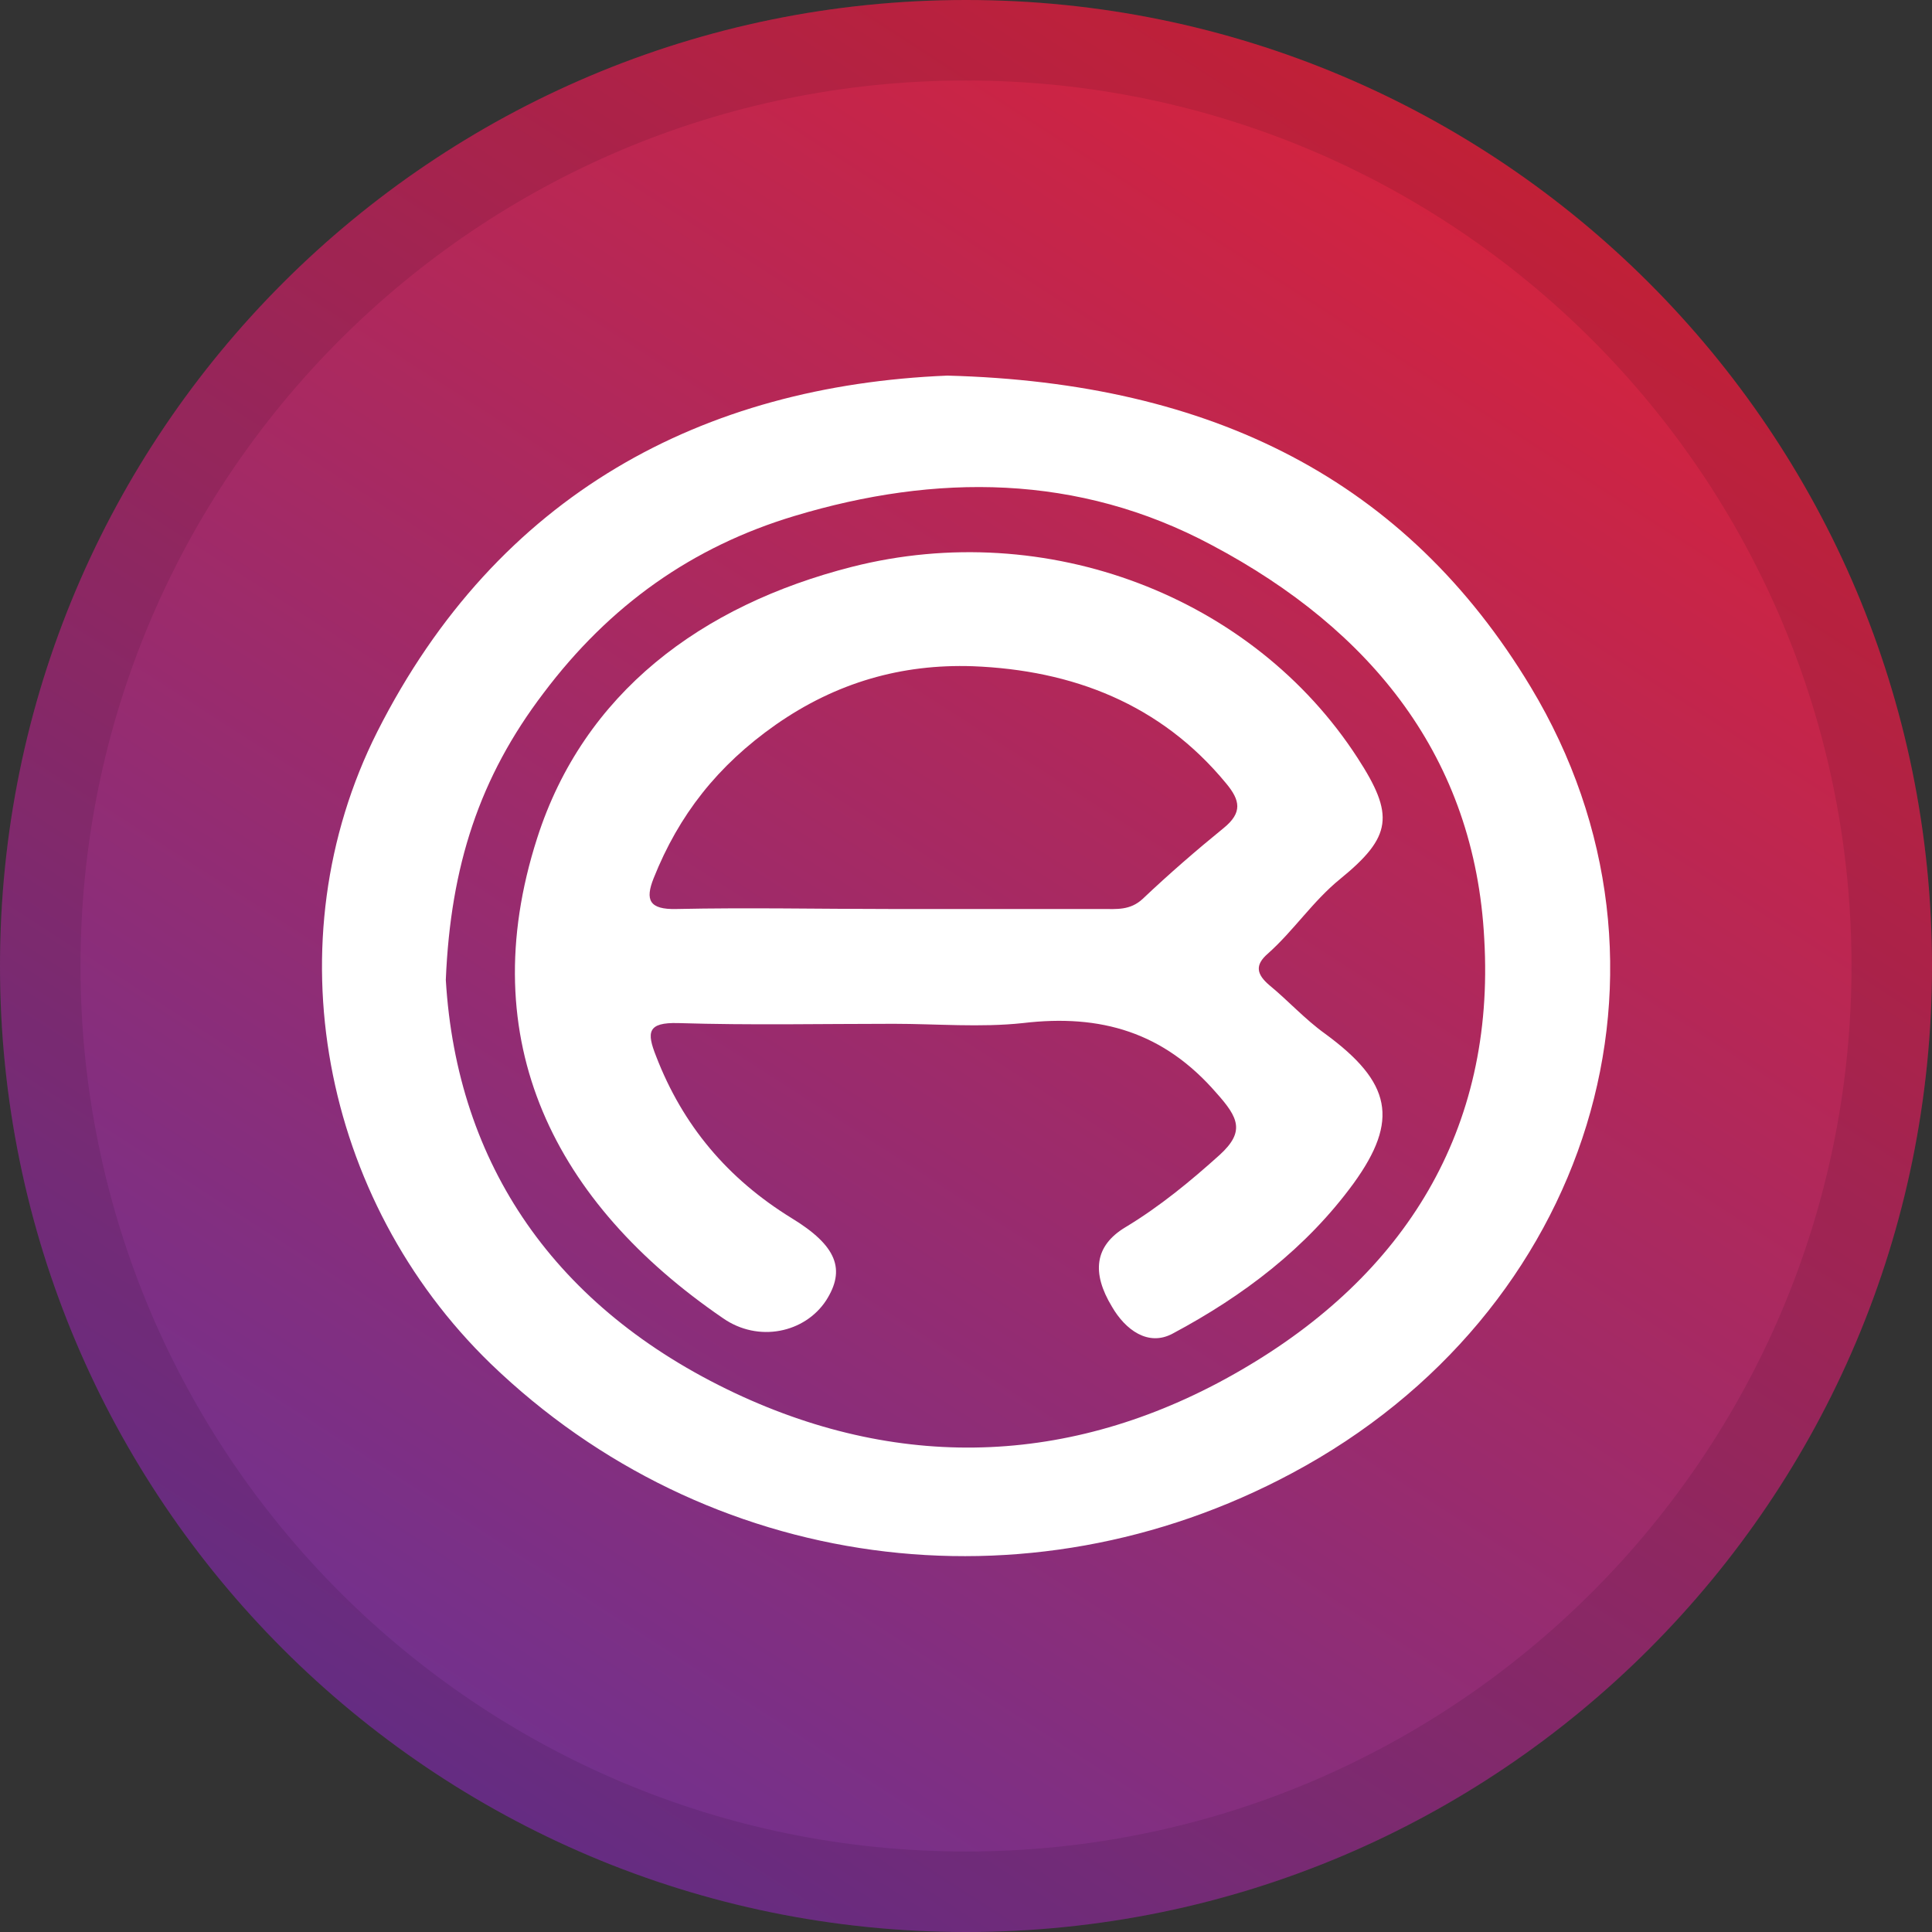 <svg width="24" height="24" viewBox="0 0 24 24" fill="none" xmlns="http://www.w3.org/2000/svg">
<rect x="0" y="0" width="24" height="24" fill="#333333" stroke="none"/>
<path d="M12 24C18.627 24 24 18.627 24 12C24 5.373 18.627 0 12 0C5.373 0 0 5.373 0 12C0 18.627 5.373 24 12 24Z" fill="url(#paint0_linear)"/>
<path d="M23.5 12C23.5 18.351 18.351 23.5 12 23.5C5.649 23.5 0.5 18.351 0.5 12C0.5 5.649 5.649 0.5 12 0.5C18.351 0.5 23.5 5.649 23.5 12Z" stroke="black" stroke-opacity="0.097"/>
<path d="M11.768 4.666C15.064 4.752 17.47 5.968 19.015 8.534C21.108 12.009 19.759 16.318 16.052 18.299C12.746 20.071 8.775 19.525 6.095 16.94C3.993 14.901 3.376 11.693 4.687 9.089C6.183 6.131 8.736 4.79 11.768 4.666ZM5.538 12.172C5.675 14.47 6.897 16.251 9.127 17.304C11.24 18.299 13.392 18.194 15.406 17.026C17.46 15.839 18.575 14.03 18.438 11.665C18.321 9.415 17.04 7.825 15.054 6.772C13.392 5.882 11.621 5.882 9.871 6.409C8.599 6.791 7.572 7.519 6.751 8.611C5.958 9.654 5.597 10.755 5.538 12.172Z" fill="white"/>
<path d="M11.103 12.718C10.213 12.718 9.323 12.737 8.424 12.709C8.042 12.699 8.032 12.823 8.15 13.12C8.482 13.982 9.04 14.643 9.832 15.131C10.399 15.476 10.507 15.772 10.262 16.155C9.998 16.557 9.421 16.682 8.981 16.375C6.898 14.949 5.861 12.938 6.673 10.411C7.25 8.611 8.707 7.519 10.585 7.041C13.001 6.428 15.563 7.405 16.864 9.415C17.324 10.124 17.294 10.392 16.649 10.918C16.307 11.196 16.072 11.56 15.749 11.847C15.583 11.991 15.612 12.105 15.769 12.239C16.003 12.431 16.209 12.661 16.463 12.843C17.285 13.446 17.383 13.915 16.815 14.7C16.228 15.504 15.446 16.098 14.566 16.567C14.262 16.73 13.979 16.519 13.813 16.232C13.558 15.811 13.597 15.476 13.979 15.246C14.409 14.987 14.791 14.671 15.152 14.346C15.466 14.059 15.387 13.886 15.113 13.58C14.458 12.823 13.676 12.594 12.707 12.709C12.179 12.766 11.632 12.718 11.103 12.718ZM11.074 11.292C11.944 11.292 12.825 11.292 13.695 11.292C13.871 11.292 14.038 11.311 14.194 11.167C14.517 10.861 14.859 10.564 15.201 10.286C15.436 10.095 15.407 9.942 15.231 9.731C14.419 8.745 13.324 8.324 12.082 8.276C11.201 8.247 10.389 8.477 9.636 9.003C8.913 9.511 8.433 10.124 8.12 10.909C8.013 11.177 8.062 11.301 8.404 11.292C9.294 11.273 10.184 11.292 11.074 11.292Z" fill="white"/>
<defs>
<linearGradient id="paint0_linear" x1="20.5" y1="1.5" x2="6" y2="24" gradientUnits="userSpaceOnUse">
<stop stop-color="#DB2238"/>
<stop offset="1" stop-color="#6A3294"/>
</linearGradient>
</defs>
</svg>
